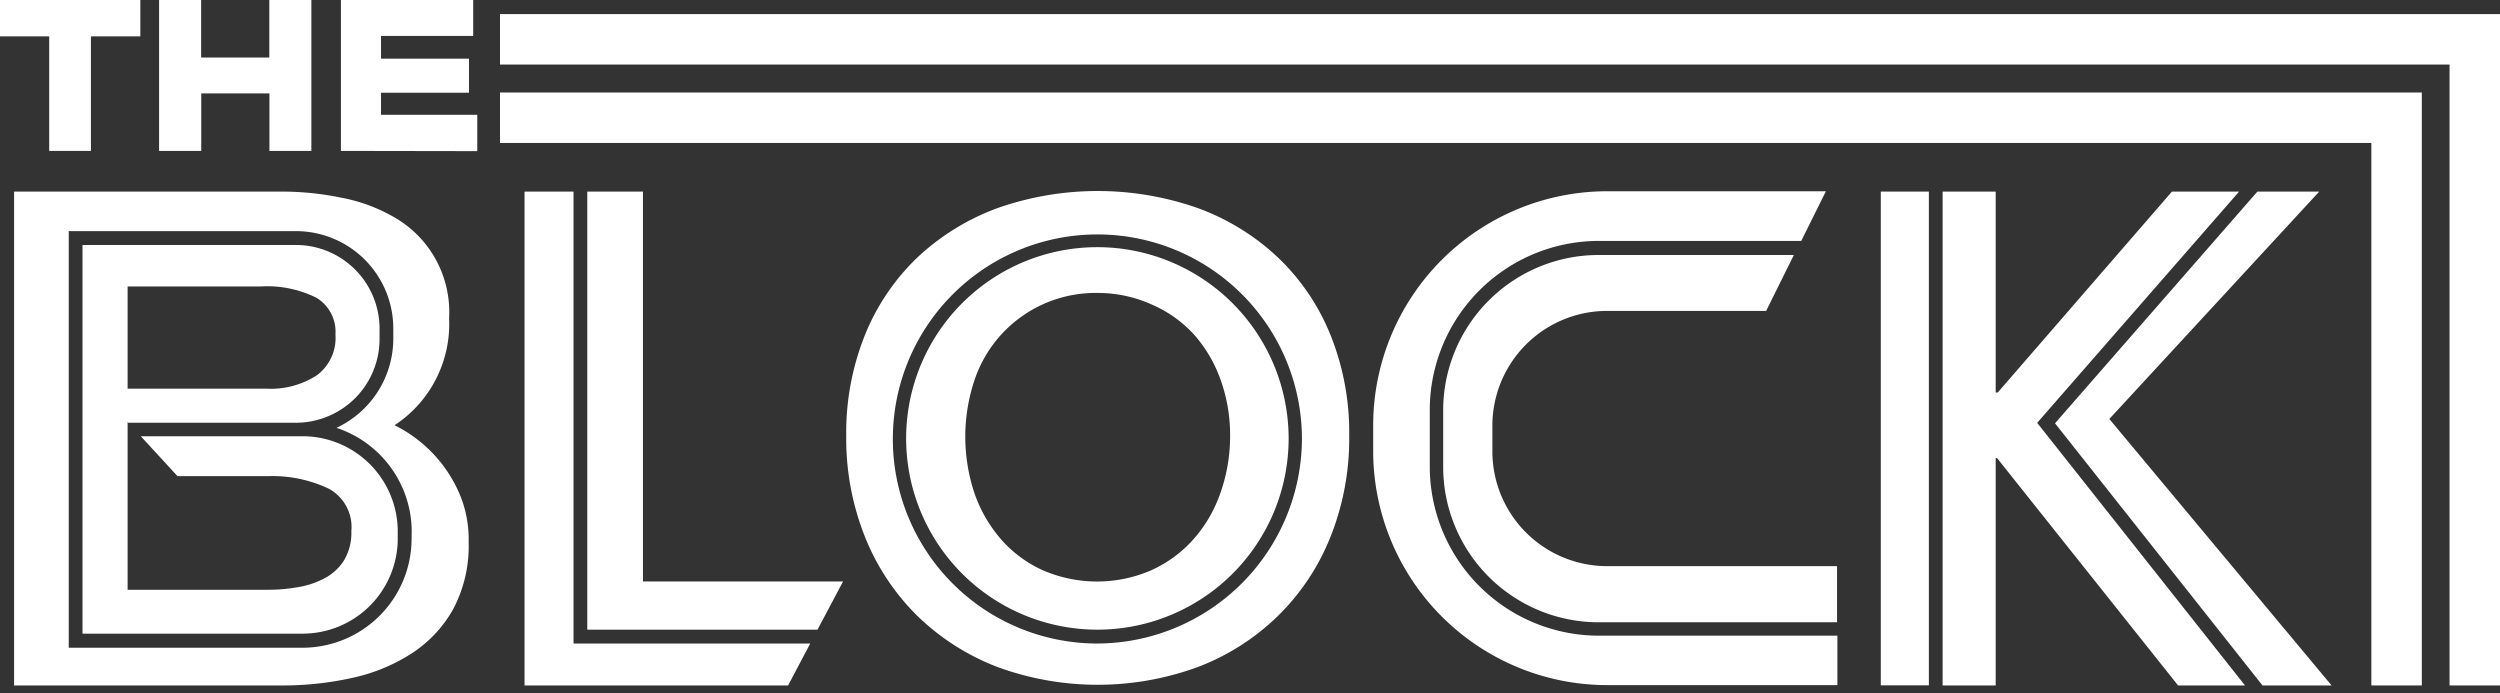 <svg xmlns="http://www.w3.org/2000/svg" width="220" height="61" viewBox="0 0 220 61"><rect x="0" y="0" width="220" height="61" fill="#333333" stroke="none"/><polygon points="198.65 16.86 180.84 37.25 199.1 60.32 205.18 60.32 185.62 36.87 204.09 16.86 198.65 16.86" fill="#fff"/><path d="M40.58,43.81a12,12,0,0,0-5.86-6.39A10.65,10.65,0,0,0,39.52,28a9.6,9.6,0,0,0-4.79-8.86A14.71,14.71,0,0,0,30,17.39a25.82,25.82,0,0,0-5.09-.53H1.24V60.32H24.92a28.06,28.06,0,0,0,6-.65,15.8,15.8,0,0,0,5.23-2.12,11.13,11.13,0,0,0,3.7-3.89,11.85,11.85,0,0,0,1.39-6A10.25,10.25,0,0,0,40.58,43.81Zm-4.36,3.68A9.61,9.61,0,0,1,26.74,57H6.05V20.34H26.14A8.57,8.57,0,0,1,34.61,29v.75a8.67,8.67,0,0,1-5,7.9,9.64,9.64,0,0,1,6.62,9Z" fill="#fff"/><polygon points="51.68 16.86 51.68 55.41 71.94 55.41 74.19 51.17 56.58 51.17 56.58 16.86 51.68 16.86" fill="#fff"/><polygon points="50.47 56.63 50.47 16.86 46.16 16.86 46.16 60.32 69.35 60.32 71.3 56.63 50.47 56.63" fill="#fff"/><path d="M117.06,29.42a19.47,19.47,0,0,0-4.63-6.79,20.55,20.55,0,0,0-7-4.31,26.6,26.6,0,0,0-17.67,0,20.74,20.74,0,0,0-7,4.31,19.58,19.58,0,0,0-4.62,6.79,23,23,0,0,0-1.67,8.94,23.3,23.3,0,0,0,1.67,8.94,20.35,20.35,0,0,0,4.62,6.93,20.79,20.79,0,0,0,7,4.46,25.64,25.64,0,0,0,17.67,0,20.58,20.58,0,0,0,7-4.46,20.23,20.23,0,0,0,4.63-6.93,23.3,23.3,0,0,0,1.67-8.94A23,23,0,0,0,117.06,29.42ZM96.57,56.63a18,18,0,1,1,18-18.05A18.07,18.07,0,0,1,96.57,56.63Z" fill="#fff"/><path d="M96.57,21.75A16.83,16.83,0,1,0,113.4,38.58,16.85,16.85,0,0,0,96.57,21.75Zm10.78,21.76a12.07,12.07,0,0,1-2.42,4.05,11.08,11.08,0,0,1-3.68,2.65,12,12,0,0,1-9.42,0,10.76,10.76,0,0,1-3.65-2.65,12.34,12.34,0,0,1-2.39-4.05,15.69,15.69,0,0,1,0-10.16,11.23,11.23,0,0,1,10.78-7.57,11.47,11.47,0,0,1,4.74,1A10.88,10.88,0,0,1,105,29.36a12,12,0,0,1,2.39,4,14.41,14.41,0,0,1,.86,5A15,15,0,0,1,107.35,43.51Z" fill="#fff"/><path d="M140.69,55.94a14.89,14.89,0,0,1-14.87-14.87v-5a14.89,14.89,0,0,1,14.87-14.87h17.82l2.17-4.37H141.42a20.61,20.61,0,0,0-20.58,20.59v2.28a20.61,20.61,0,0,0,20.58,20.59h20.27V55.94Z" fill="#fff"/><path d="M141.42,27.36h14l2.44-4.92H140.69A13.68,13.68,0,0,0,127,36.1v5a13.68,13.68,0,0,0,13.66,13.66h21V49.82H141.42a10.1,10.1,0,0,1-10.09-10.09V37.45A10.1,10.1,0,0,1,141.42,27.36Z" fill="#fff"/><polygon points="213.12 60.32 208.68 60.32 208.68 12.58 44 12.58 44 8.14 213.12 8.14 213.12 60.32" fill="#fff"/><polygon points="220 60.32 215.56 60.32 215.56 5.68 44 5.68 44 1.24 220 1.24 220 60.32" fill="#fff"/><path d="M8,3.2V13.28H4.33V3.2H0V0H12.35V3.2Z" fill="#fff"/><path d="M23.71,13.28V8.22h-6v5.06H14V0h3.7V5.06h6V0h3.7V13.28Z" fill="#fff"/><path d="M30,13.28V0H41.64V3.16H33.53v2h7.74v3H33.53v1.94H42v3.2Z" fill="#fff"/><rect x="165.51" y="16.86" width="4.23" height="43.45" fill="#fff"/><polygon points="179.27 37.21 197.04 16.86 191.13 16.86 175.8 34.54 175.62 34.54 175.62 16.86 170.95 16.86 170.95 60.32 175.62 60.32 175.62 40.31 175.74 40.31 191.67 60.32 197.56 60.32 179.27 37.21" fill="#fff"/><path d="M26.74,38.39H12.39l3.23,3.51h8A11.53,11.53,0,0,1,28.92,43a3.84,3.84,0,0,1,2,3.74,4.7,4.7,0,0,1-.67,2.61,4.55,4.55,0,0,1-1.73,1.56,7.61,7.61,0,0,1-2.36.77,14.78,14.78,0,0,1-2.51.22H11.23V37.14l.06.06v0H26.14a7.36,7.36,0,0,0,7.26-7.44V29a7.36,7.36,0,0,0-7.26-7.44H7.26V55.76H26.74A8.37,8.37,0,0,0,35,47.49v-.83A8.38,8.38,0,0,0,26.74,38.39ZM11.23,25.21H22.92a9.72,9.72,0,0,1,4.94,1,3.5,3.5,0,0,1,1.66,3.23A4.1,4.1,0,0,1,27.92,33a7.43,7.43,0,0,1-4.52,1.2H11.23Z" fill="#fff"/></svg>